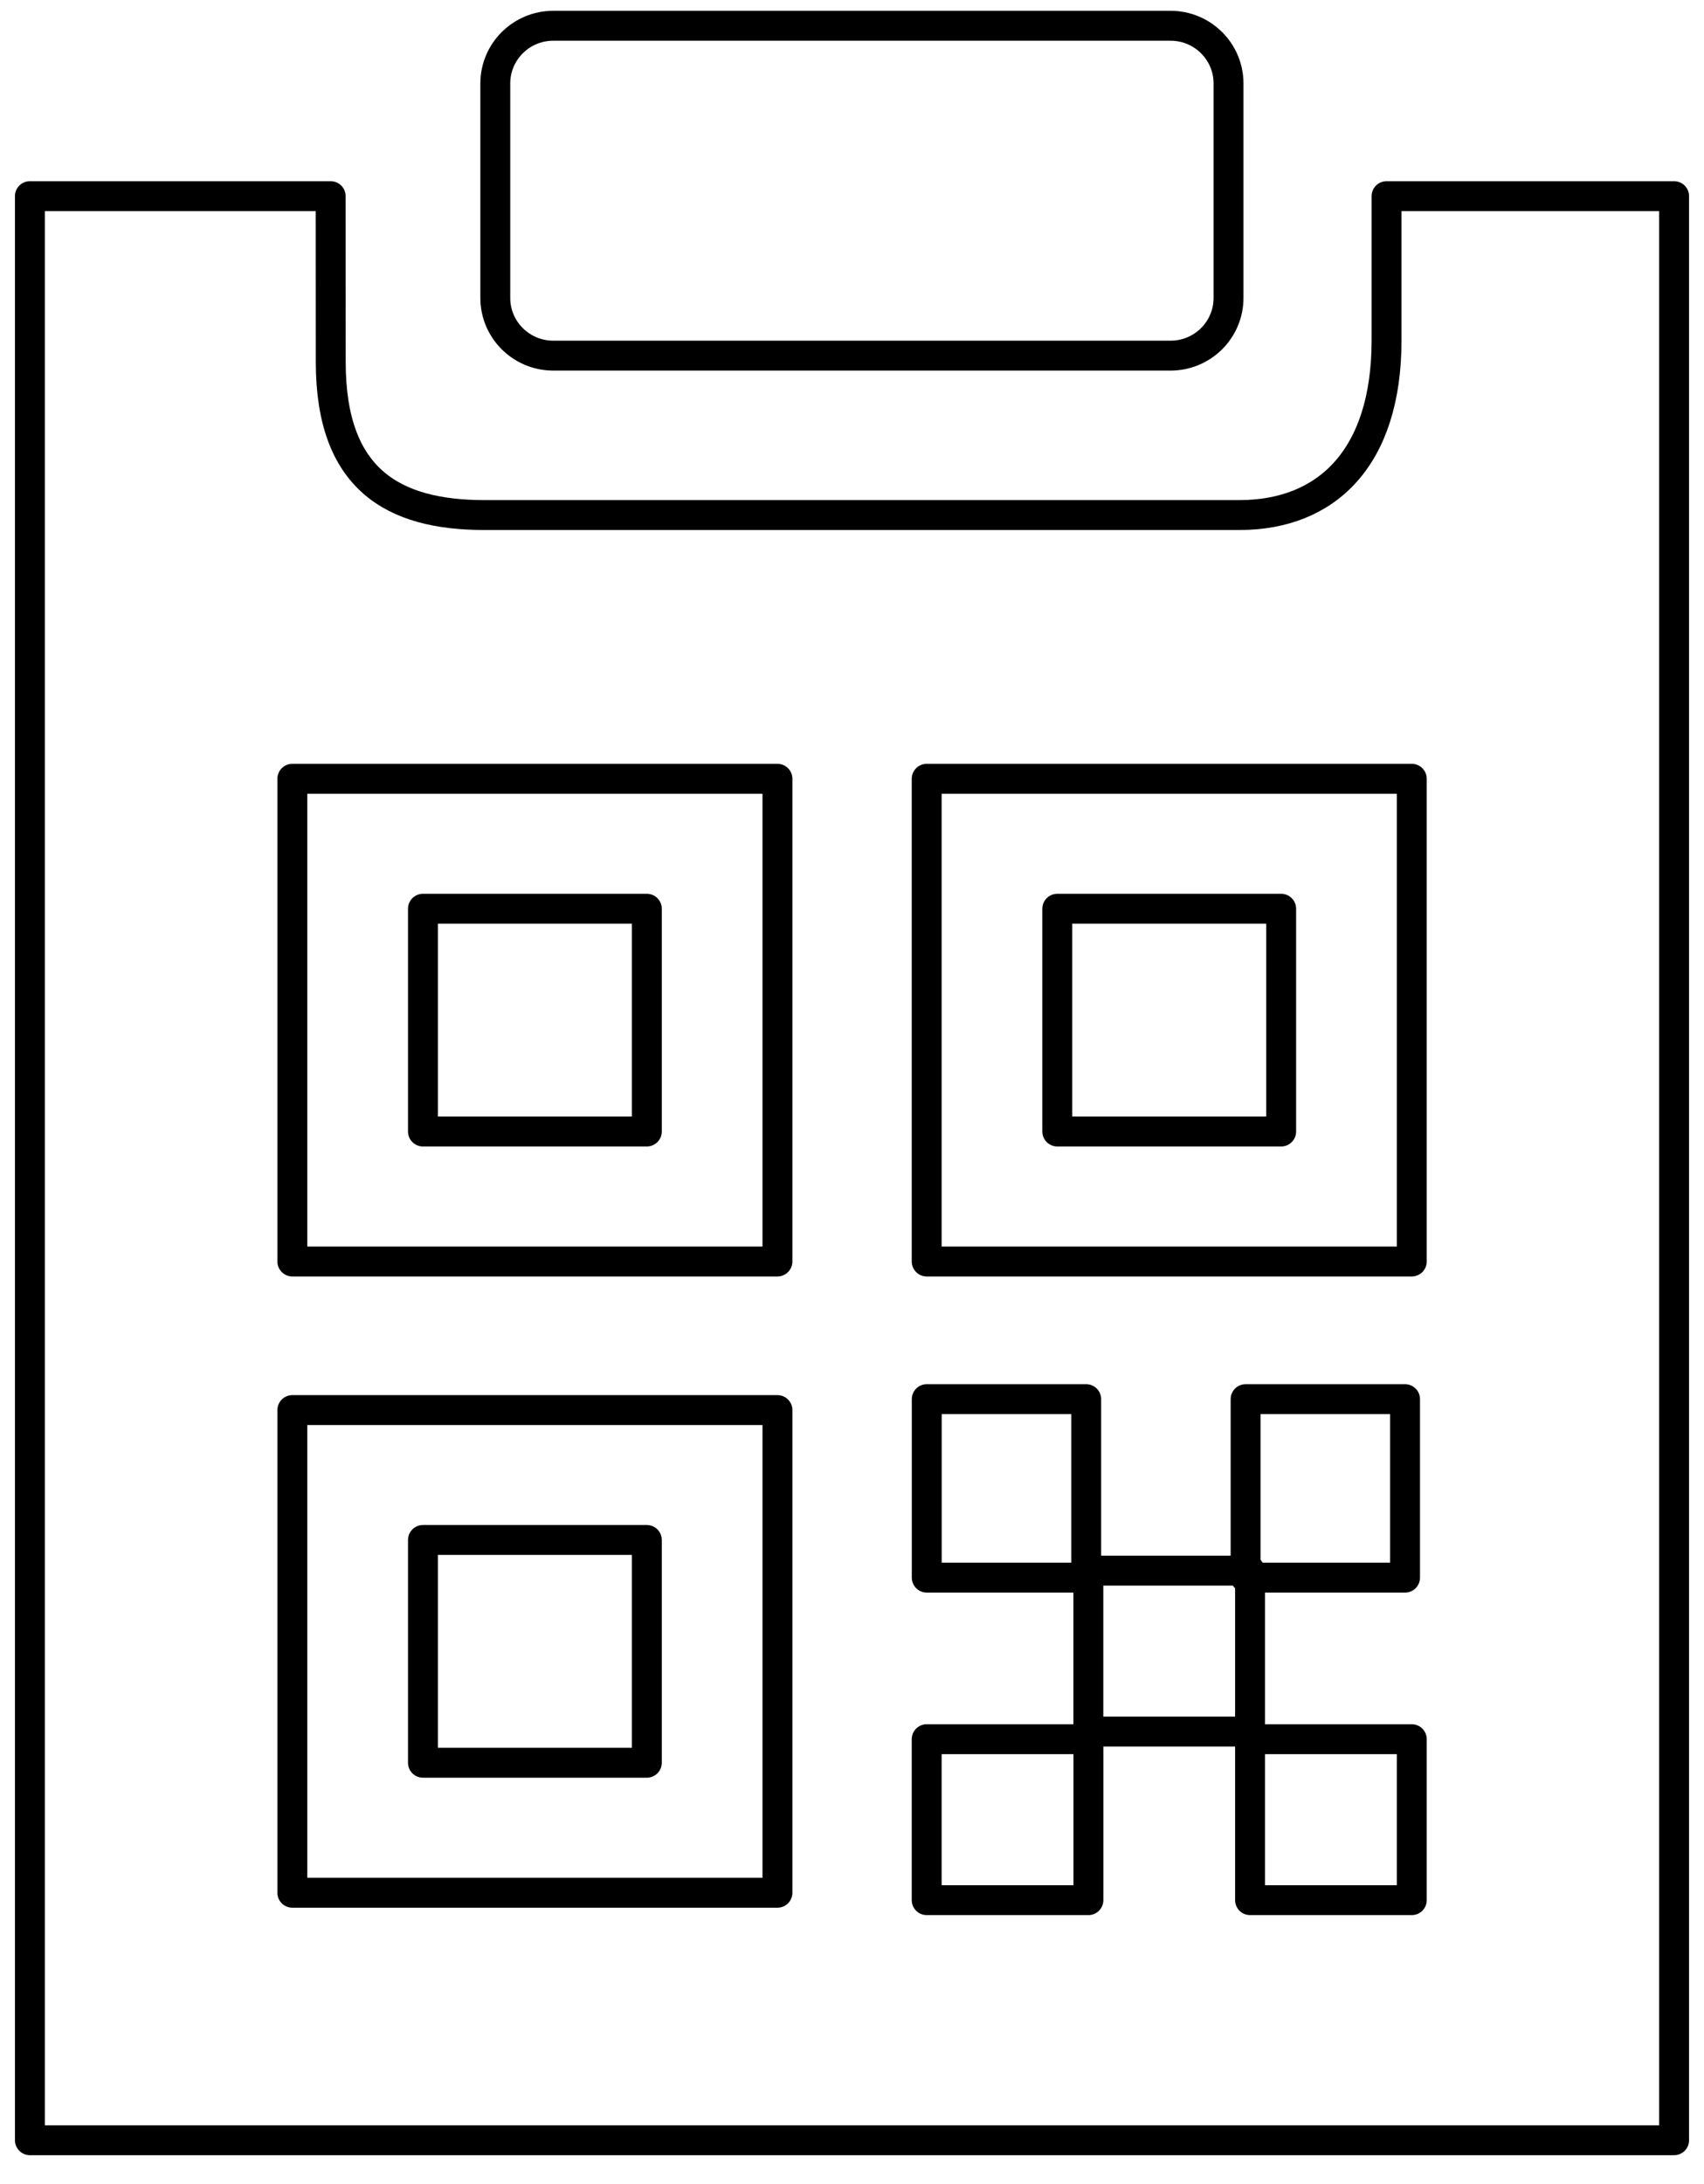 <svg width="57" height="73" viewBox="0 0 57 73" fill="none" xmlns="http://www.w3.org/2000/svg">
<path d="M9.779 47.135H26.006V63.27H9.779V47.135Z" stroke="black" stroke-linecap="round" stroke-linejoin="round"/>
<path d="M14.148 51.477H21.637V58.924H14.148V51.477ZM30.998 26.033H47.225V42.169H30.998V26.033Z" stroke="black" stroke-linecap="round" stroke-linejoin="round"/>
<path d="M35.367 30.377H42.856V37.824H35.367V30.377Z" stroke="black" stroke-linecap="round" stroke-linejoin="round"/>
<path d="M39.156 0.861H18.508C17.437 0.861 16.568 1.725 16.568 2.79V9.96C16.568 11.024 17.437 11.888 18.508 11.888H39.156C40.227 11.888 41.095 11.024 41.095 9.96V2.79C41.095 1.725 40.227 0.861 39.156 0.861Z" stroke="black" stroke-linecap="round" stroke-linejoin="round"/>
<path d="M11.061 6.557H1V71.543H56V6.557H46.381V11.376C46.381 15.325 44.359 17.217 41.46 17.217H16.204C13.133 17.217 11.064 16.008 11.064 12.106L11.061 6.557Z" stroke="black" stroke-linecap="round" stroke-linejoin="round"/>
<path d="M9.779 26.033H26.006V42.169H9.779V26.033Z" stroke="black" stroke-linecap="round" stroke-linejoin="round"/>
<path d="M14.148 30.377H21.637V37.824H14.148V30.377ZM30.998 58.137H36.408V63.517H30.998V58.137ZM36.406 52.503H41.815V57.882H36.406V52.503ZM41.815 58.137H47.225V63.517H41.815V58.137Z" stroke="black" stroke-linecap="round" stroke-linejoin="round"/>
<path d="M31 46.77H36.334V52.736H31V46.77ZM41.666 46.77H47V52.736H41.666V46.77Z" stroke="black" stroke-linecap="round" stroke-linejoin="round"/>
</svg>
